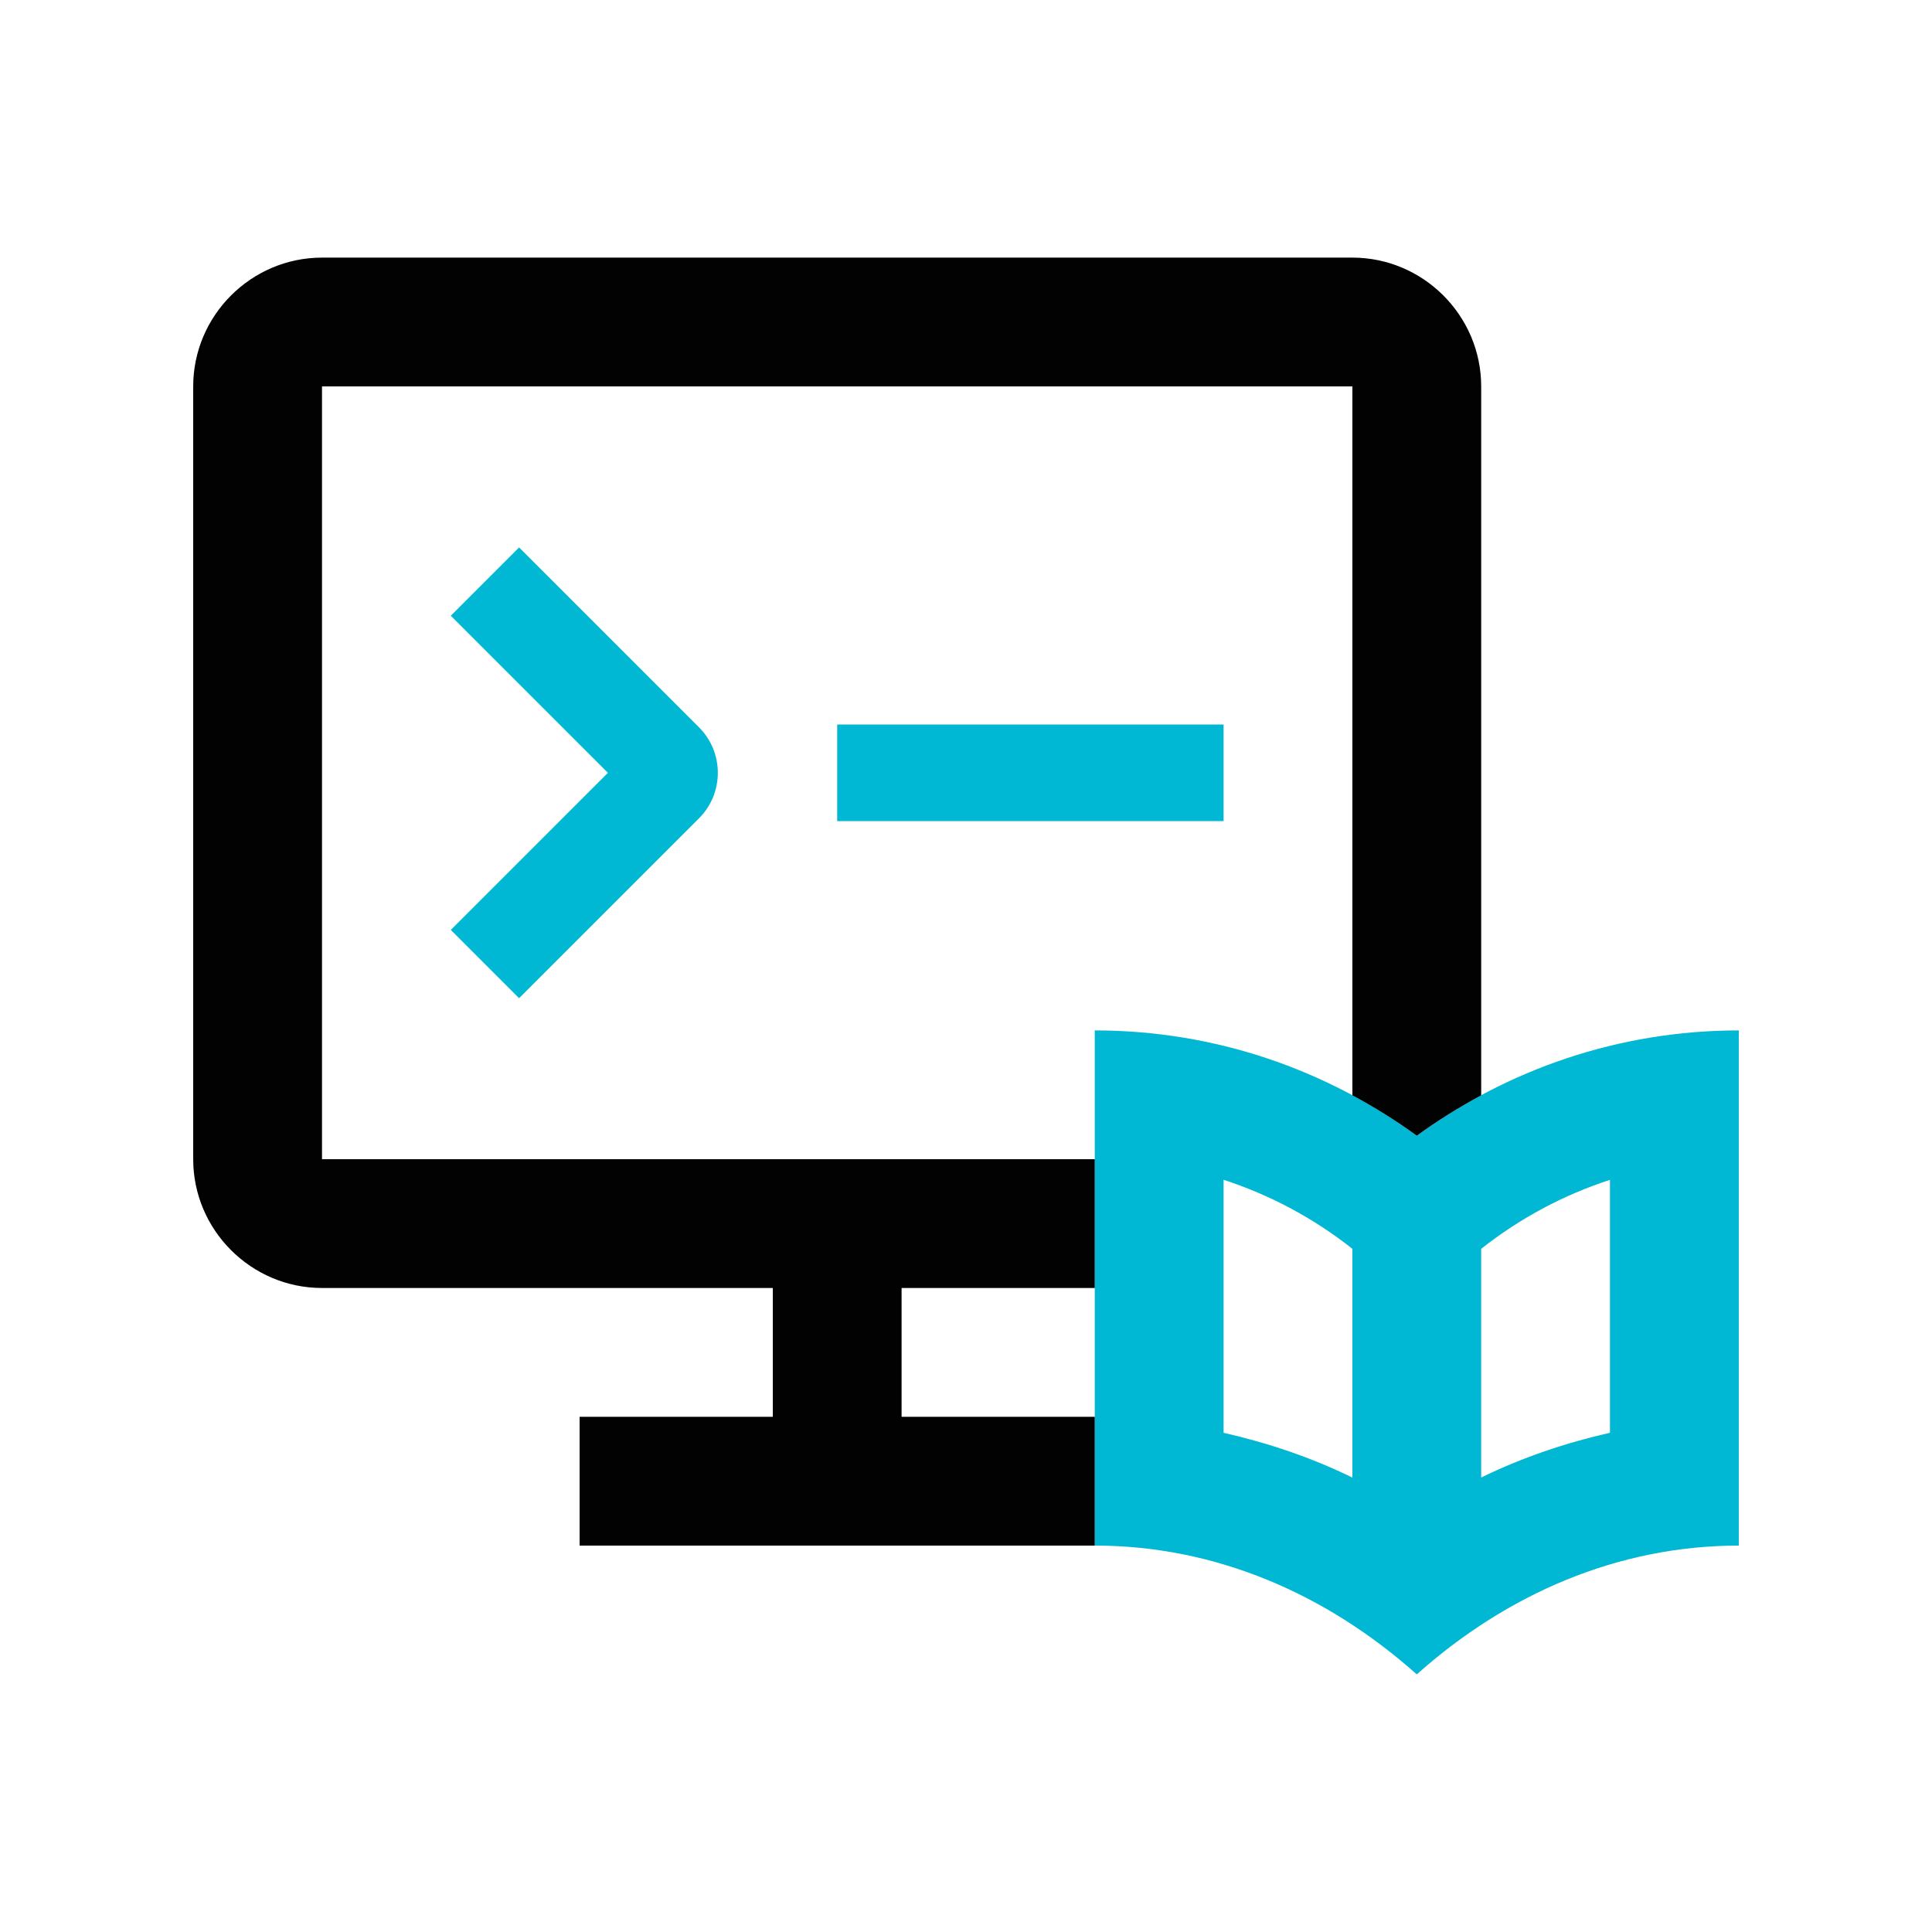 <?xml version="1.0" encoding="utf-8"?>
<!-- Generator: Adobe Illustrator 16.0.0, SVG Export Plug-In . SVG Version: 6.00 Build 0)  -->
<!DOCTYPE svg PUBLIC "-//W3C//DTD SVG 1.0//EN" "http://www.w3.org/TR/2001/REC-SVG-20010904/DTD/svg10.dtd">
<svg version="1.0" id="Layer_1" xmlns="http://www.w3.org/2000/svg" xmlns:xlink="http://www.w3.org/1999/xlink" x="0px" y="0px"
	 width="100px" height="100px" viewBox="0 0 100 100" enable-background="new 0 0 100 100" xml:space="preserve">
<path fill="#00B8D4" d="M36.179,37.645l-9.311-9.31l-3.535,3.535l8.131,8.131l-8.131,8.131l3.535,3.535l9.311-9.31
	C37.48,41.056,37.48,38.946,36.179,37.645z"/>
<rect x="43.333" y="37.501" fill="#00B8D4" width="19.999" height="5"/>
<path fill="#00B8D4" d="M73.332,58.786c-4.678-3.413-10.427-5.452-16.667-5.452v26.665c6.24,0,11.989,2.494,16.667,6.667
	C78.01,82.493,83.76,79.999,90,79.999V53.334C83.76,53.334,78.01,55.373,73.332,58.786z M69.999,76.479
	c-2.146-1.049-4.378-1.797-6.667-2.318V61.066c2.401,0.781,4.656,1.983,6.667,3.572V76.479z M83.331,74.159
	c-2.287,0.521-4.521,1.271-6.665,2.317V64.639c2.011-1.589,4.264-2.789,6.665-3.57V74.159z"/>
<path fill="#020202" d="M46.666,73.333v-6.667h9.999V60H16.667V20.001h53.332v36.692c1.16,0.624,2.275,1.321,3.333,2.093
	c1.059-0.771,2.173-1.469,3.334-2.093V20.001c0-3.667-3.002-6.667-6.667-6.667H16.667C13,13.335,10,16.334,10,20.001V60
	c0,3.666,3,6.666,6.667,6.666H40v6.667H30v6.666h26.665v-6.666H46.666z"/>
</svg>
